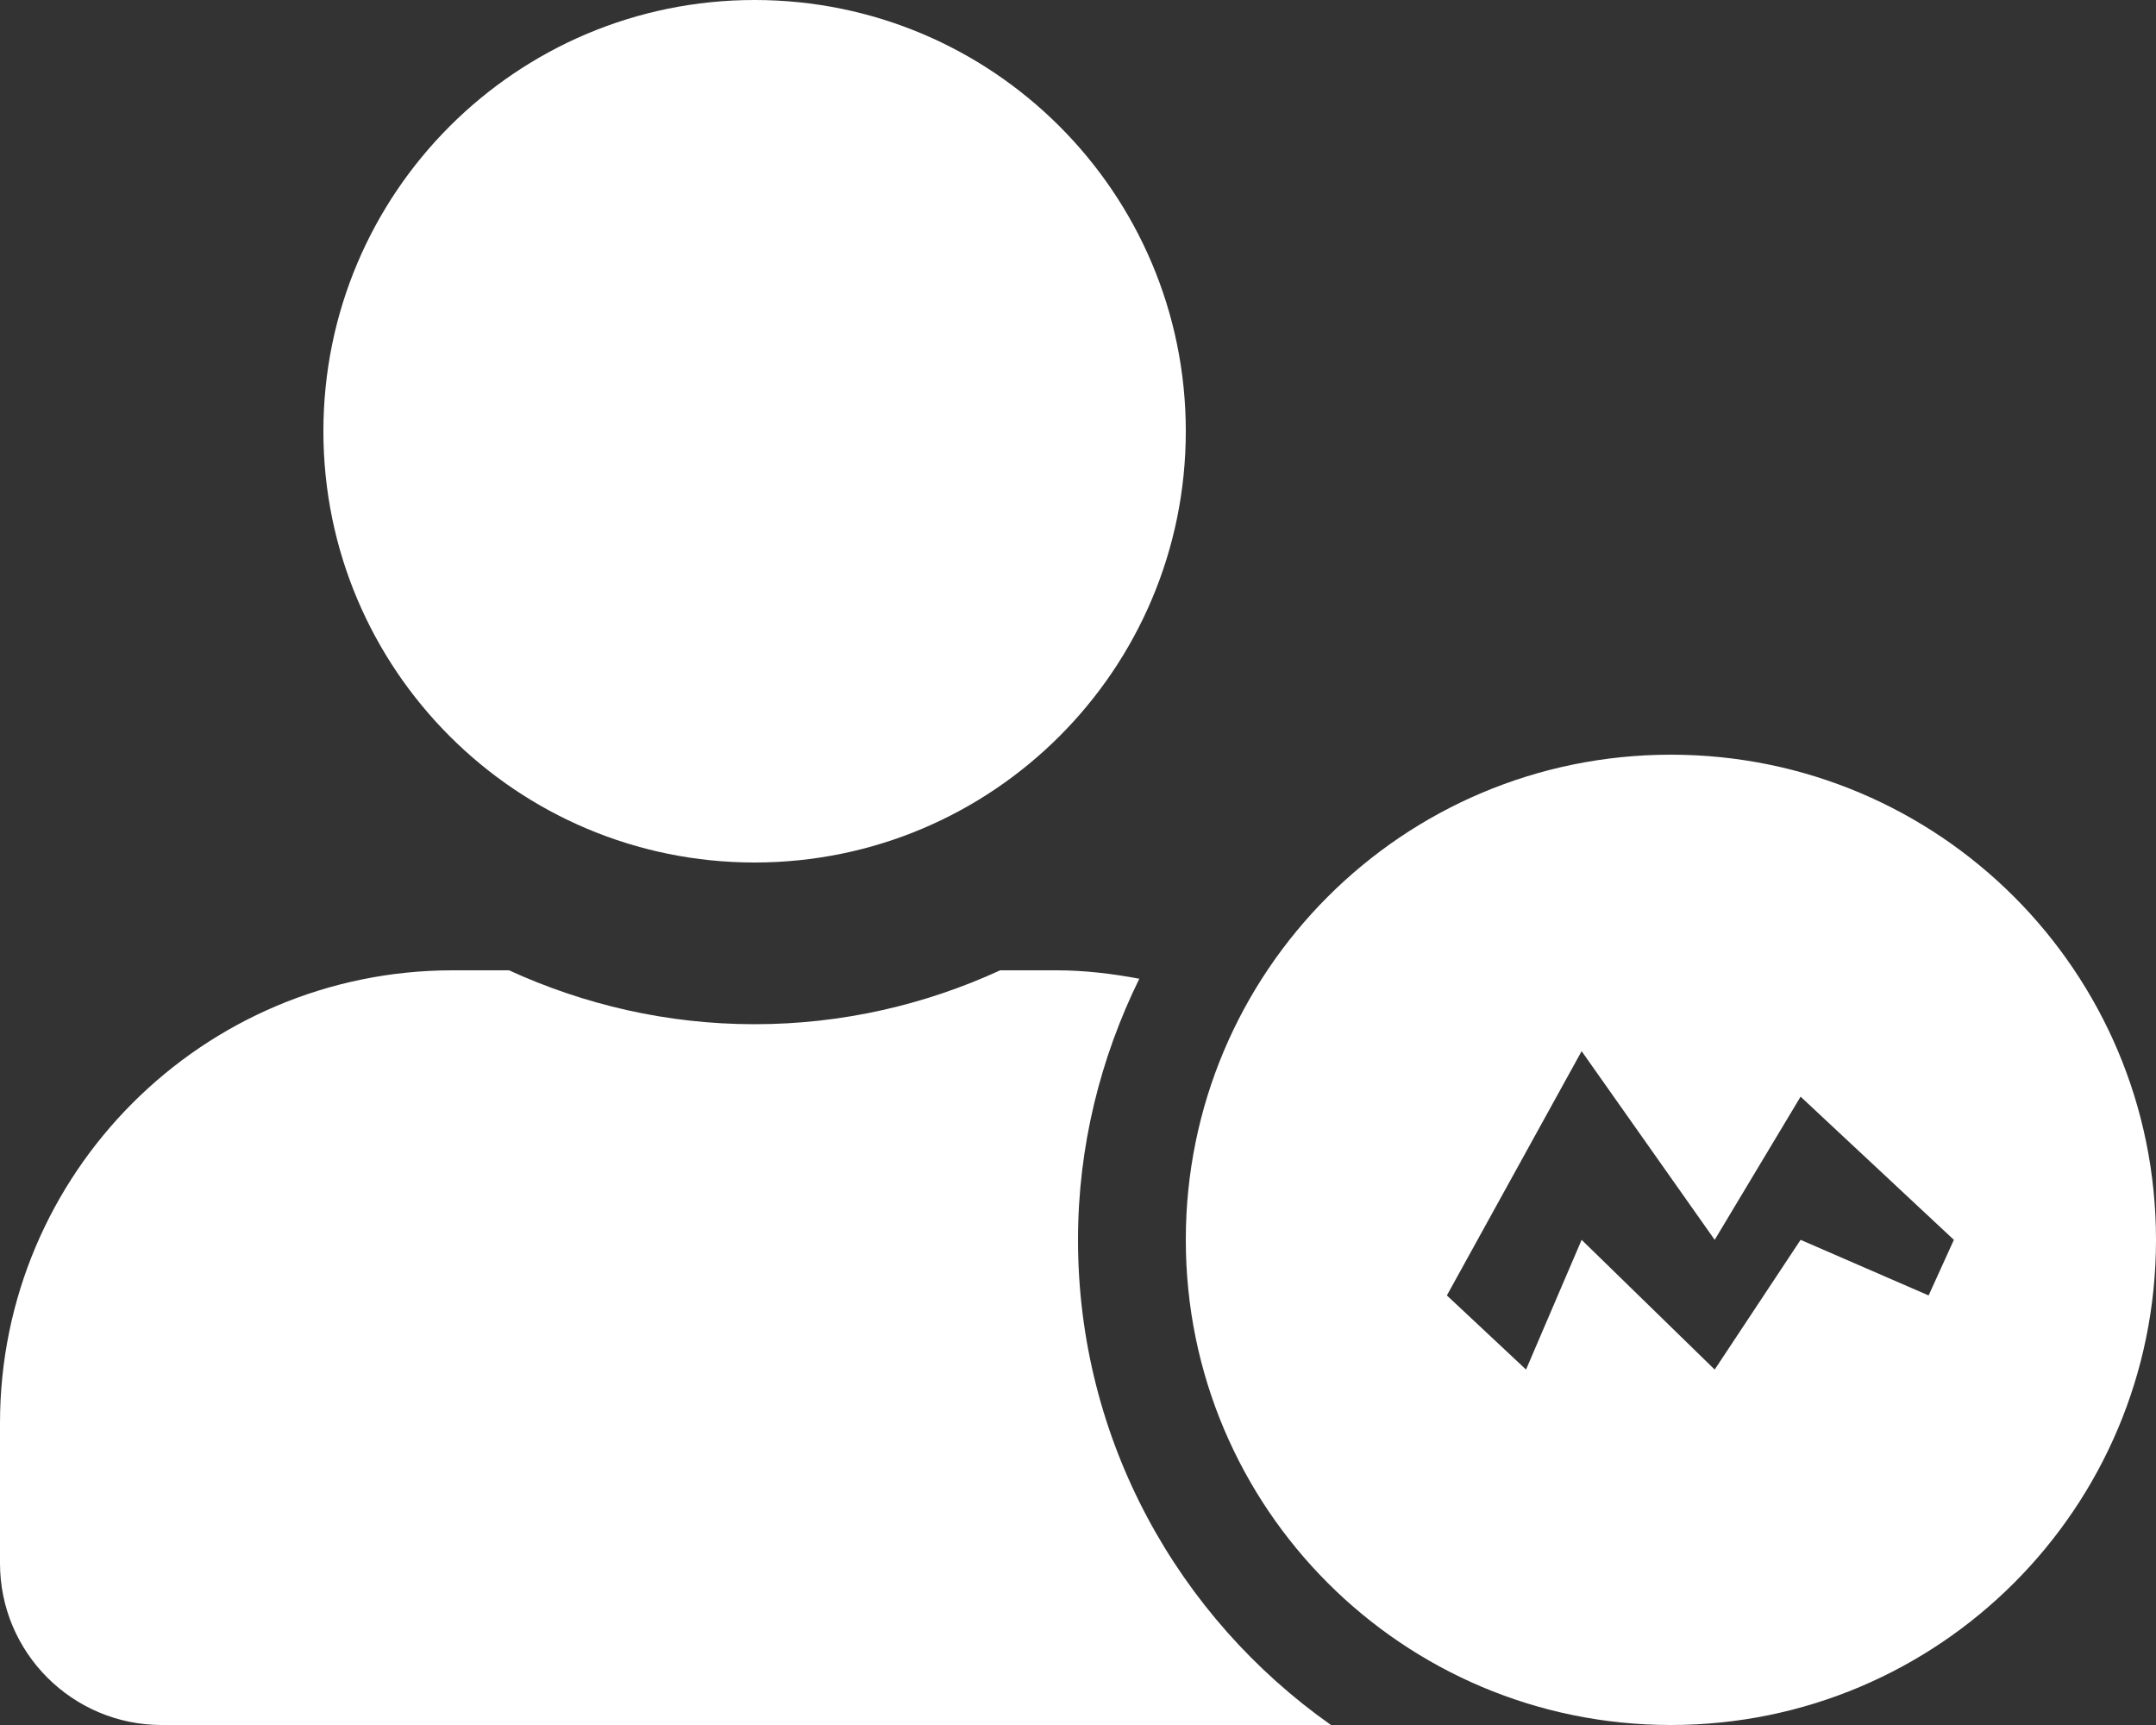 <svg width="640" height="512" viewBox="0 0 640 512" fill="none" xmlns="http://www.w3.org/2000/svg">
  <rect x="0" y="0" width="640" height="512" fill="#333333" stroke="none"/>
  <path fill-rule="inherit" clip-rule="evenodd" d="M352 368C352 288.4 416.4 224 496 224C575.6 224 640 288.4 640 368C640 447.6 575.6 512 496 512C416.4 512 352 447.6 352 368ZM338.2 290.5C326.7 313.9 320 340.2 320 368C320 427.5 349.8 480.1 395.1 512H48C21.5 512 0 490.5 0 464V422.4C0 348.2 60.2 288 134.4 288H151.1C173.4 298.2 198 304 224 304C250 304 274.7 298.2 296.9 288H313.6C322 288 330.2 289 338.2 290.5ZM352 128C352 198.7 294.7 256 224 256C153.3 256 96 198.7 96 128C96 57.3 153.3 0 224 0C294.7 0 352 57.3 352 128ZM469.5 312L429.5 384.5L453 406.5L469.5 368L509 406.5L534.5 368L572.5 384.5L580 368L534.5 325.5L509 368L469.5 312Z" fill="white"/>
</svg>
